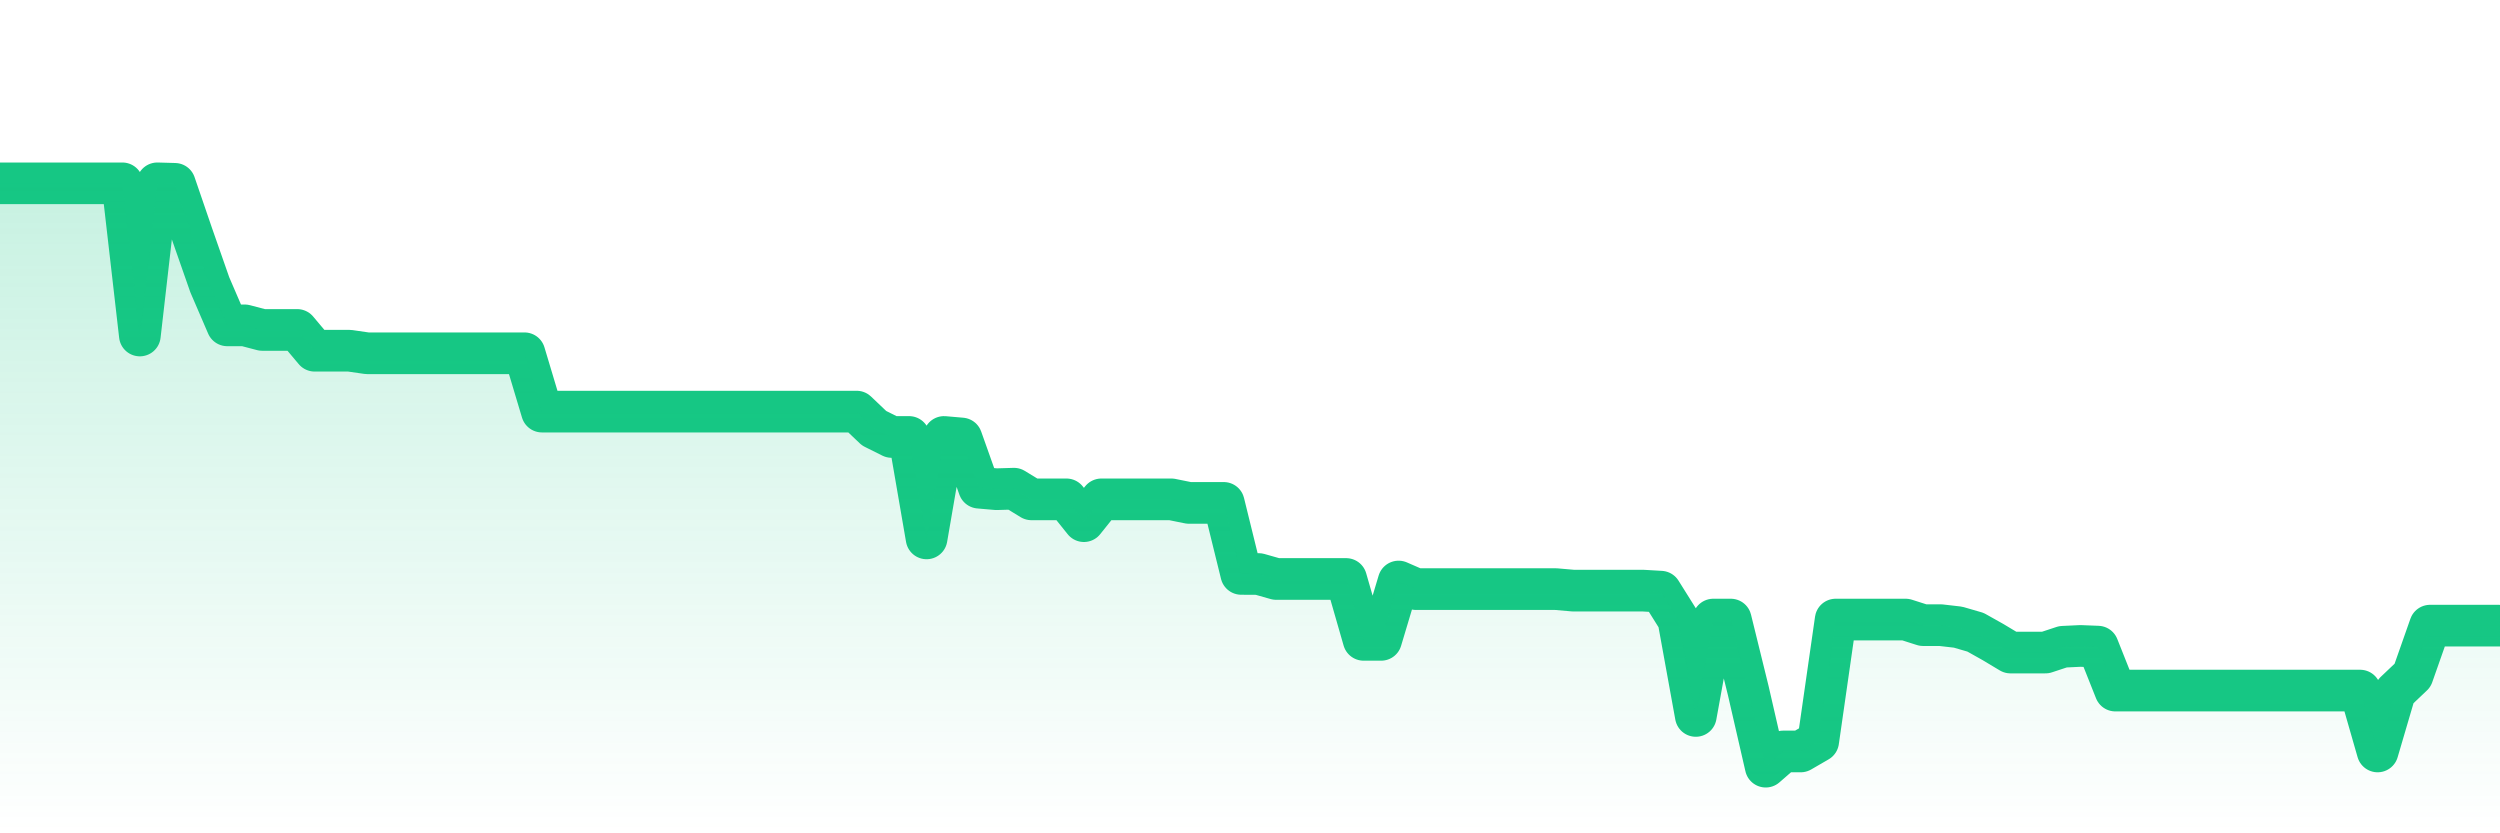 <svg xmlns="http://www.w3.org/2000/svg" viewBox="0 0 120 40" width="120" height="40">
    <defs>
      <linearGradient id="color_grad" x1="0%" x2="0%" y1="0%" y2="100%">
        <stop offset="0%" style="stop-color:#16C784;stop-opacity:0.4;"></stop>
        <stop offset="100%" style="stop-color:#16C784;stop-opacity:0.0;"></stop>
      </linearGradient>
    </defs>
    <g>
      <path stroke="#16C784" stroke-width="2" stroke-linecap="round" stroke-linejoin="round" fill="none" d="M 0 8.8 L 0.839 8.8 L 1.678 8.8 L 2.517 8.8 L 3.357 8.8 L 4.196 8.8 L 5.035 8.8 L 5.874 8.8 L 6.713 16.104 L 7.552 8.8 L 8.392 8.824 L 9.231 11.272 L 10.07 13.67 L 10.909 15.617 L 11.748 15.617 L 12.587 15.837 L 13.427 15.837 L 14.266 15.837 L 15.105 16.835 L 15.944 16.835 L 16.783 16.835 L 17.622 16.957 L 18.462 16.957 L 19.301 16.957 L 20.14 16.957 L 20.979 16.957 L 21.818 16.957 L 22.657 16.957 L 23.497 16.957 L 24.336 16.957 L 25.175 16.957 L 26.014 19.757 L 26.853 19.757 L 27.692 19.757 L 28.531 19.757 L 29.371 19.757 L 30.21 19.757 L 31.049 19.757 L 31.888 19.757 L 32.727 19.757 L 33.566 19.757 L 34.406 19.757 L 35.245 19.757 L 36.084 19.757 L 36.923 19.757 L 37.762 19.757 L 38.601 19.757 L 39.441 19.757 L 40.28 19.757 L 41.119 19.757 L 41.958 20.555 L 42.797 20.974 L 43.636 20.974 L 44.476 25.843 L 45.315 20.974 L 46.154 21.047 L 46.993 23.409 L 47.832 23.482 L 48.671 23.457 L 49.51 23.969 L 50.35 23.969 L 51.189 23.969 L 52.028 25.016 L 52.867 23.969 L 53.706 23.969 L 54.545 23.969 L 55.385 23.969 L 56.224 23.969 L 57.063 24.139 L 57.902 24.139 L 58.741 24.139 L 59.58 27.548 L 60.42 27.553 L 61.259 27.791 L 62.098 27.791 L 62.937 27.791 L 63.776 27.791 L 64.615 27.791 L 65.455 30.713 L 66.294 30.713 L 67.133 27.913 L 67.972 28.278 L 68.811 28.278 L 69.65 28.278 L 70.49 28.278 L 71.329 28.278 L 72.168 28.278 L 73.007 28.278 L 73.846 28.278 L 74.685 28.278 L 75.524 28.351 L 76.364 28.351 L 77.203 28.351 L 78.042 28.351 L 78.881 28.351 L 79.72 28.4 L 80.559 29.739 L 81.399 34.365 L 82.238 29.739 L 83.077 29.739 L 83.916 33.148 L 84.755 36.8 L 85.594 36.07 L 86.434 36.07 L 87.273 35.583 L 88.112 29.739 L 88.951 29.739 L 89.79 29.739 L 90.629 29.739 L 91.469 29.739 L 92.308 30.007 L 93.147 30.007 L 93.986 30.104 L 94.825 30.348 L 95.664 30.819 L 96.503 31.322 L 97.343 31.322 L 98.182 31.322 L 99.021 31.045 L 99.86 31.005 L 100.699 31.038 L 101.538 33.148 L 102.378 33.148 L 103.217 33.148 L 104.056 33.148 L 104.895 33.148 L 105.734 33.148 L 106.573 33.148 L 107.413 33.148 L 108.252 33.148 L 109.091 33.148 L 109.93 33.148 L 110.769 33.148 L 111.608 33.148 L 112.448 33.148 L 113.287 33.148 L 114.126 36.07 L 114.965 33.214 L 115.804 32.417 L 116.643 30.031 L 117.483 30.031 L 118.322 30.031 L 119.161 30.031 L 120 30.031"></path>
      <path stroke="none" fill-opacity="0.6" fill="url(#color_grad)" d="M 0 40 L 0 8.8 L 0.839 8.8 L 1.678 8.8 L 2.517 8.8 L 3.357 8.8 L 4.196 8.8 L 5.035 8.8 L 5.874 8.8 L 6.713 16.104 L 7.552 8.8 L 8.392 8.824 L 9.231 11.272 L 10.07 13.67 L 10.909 15.617 L 11.748 15.617 L 12.587 15.837 L 13.427 15.837 L 14.266 15.837 L 15.105 16.835 L 15.944 16.835 L 16.783 16.835 L 17.622 16.957 L 18.462 16.957 L 19.301 16.957 L 20.14 16.957 L 20.979 16.957 L 21.818 16.957 L 22.657 16.957 L 23.497 16.957 L 24.336 16.957 L 25.175 16.957 L 26.014 19.757 L 26.853 19.757 L 27.692 19.757 L 28.531 19.757 L 29.371 19.757 L 30.21 19.757 L 31.049 19.757 L 31.888 19.757 L 32.727 19.757 L 33.566 19.757 L 34.406 19.757 L 35.245 19.757 L 36.084 19.757 L 36.923 19.757 L 37.762 19.757 L 38.601 19.757 L 39.441 19.757 L 40.28 19.757 L 41.119 19.757 L 41.958 20.555 L 42.797 20.974 L 43.636 20.974 L 44.476 25.843 L 45.315 20.974 L 46.154 21.047 L 46.993 23.409 L 47.832 23.482 L 48.671 23.457 L 49.51 23.969 L 50.35 23.969 L 51.189 23.969 L 52.028 25.016 L 52.867 23.969 L 53.706 23.969 L 54.545 23.969 L 55.385 23.969 L 56.224 23.969 L 57.063 24.139 L 57.902 24.139 L 58.741 24.139 L 59.58 27.548 L 60.42 27.553 L 61.259 27.791 L 62.098 27.791 L 62.937 27.791 L 63.776 27.791 L 64.615 27.791 L 65.455 30.713 L 66.294 30.713 L 67.133 27.913 L 67.972 28.278 L 68.811 28.278 L 69.65 28.278 L 70.49 28.278 L 71.329 28.278 L 72.168 28.278 L 73.007 28.278 L 73.846 28.278 L 74.685 28.278 L 75.524 28.351 L 76.364 28.351 L 77.203 28.351 L 78.042 28.351 L 78.881 28.351 L 79.72 28.4 L 80.559 29.739 L 81.399 34.365 L 82.238 29.739 L 83.077 29.739 L 83.916 33.148 L 84.755 36.8 L 85.594 36.07 L 86.434 36.07 L 87.273 35.583 L 88.112 29.739 L 88.951 29.739 L 89.79 29.739 L 90.629 29.739 L 91.469 29.739 L 92.308 30.007 L 93.147 30.007 L 93.986 30.104 L 94.825 30.348 L 95.664 30.819 L 96.503 31.322 L 97.343 31.322 L 98.182 31.322 L 99.021 31.045 L 99.86 31.005 L 100.699 31.038 L 101.538 33.148 L 102.378 33.148 L 103.217 33.148 L 104.056 33.148 L 104.895 33.148 L 105.734 33.148 L 106.573 33.148 L 107.413 33.148 L 108.252 33.148 L 109.091 33.148 L 109.93 33.148 L 110.769 33.148 L 111.608 33.148 L 112.448 33.148 L 113.287 33.148 L 114.126 36.07 L 114.965 33.214 L 115.804 32.417 L 116.643 30.031 L 117.483 30.031 L 118.322 30.031 L 119.161 30.031 L 120 30.031 L 120 40 Z"></path>
    </g>
  </svg>